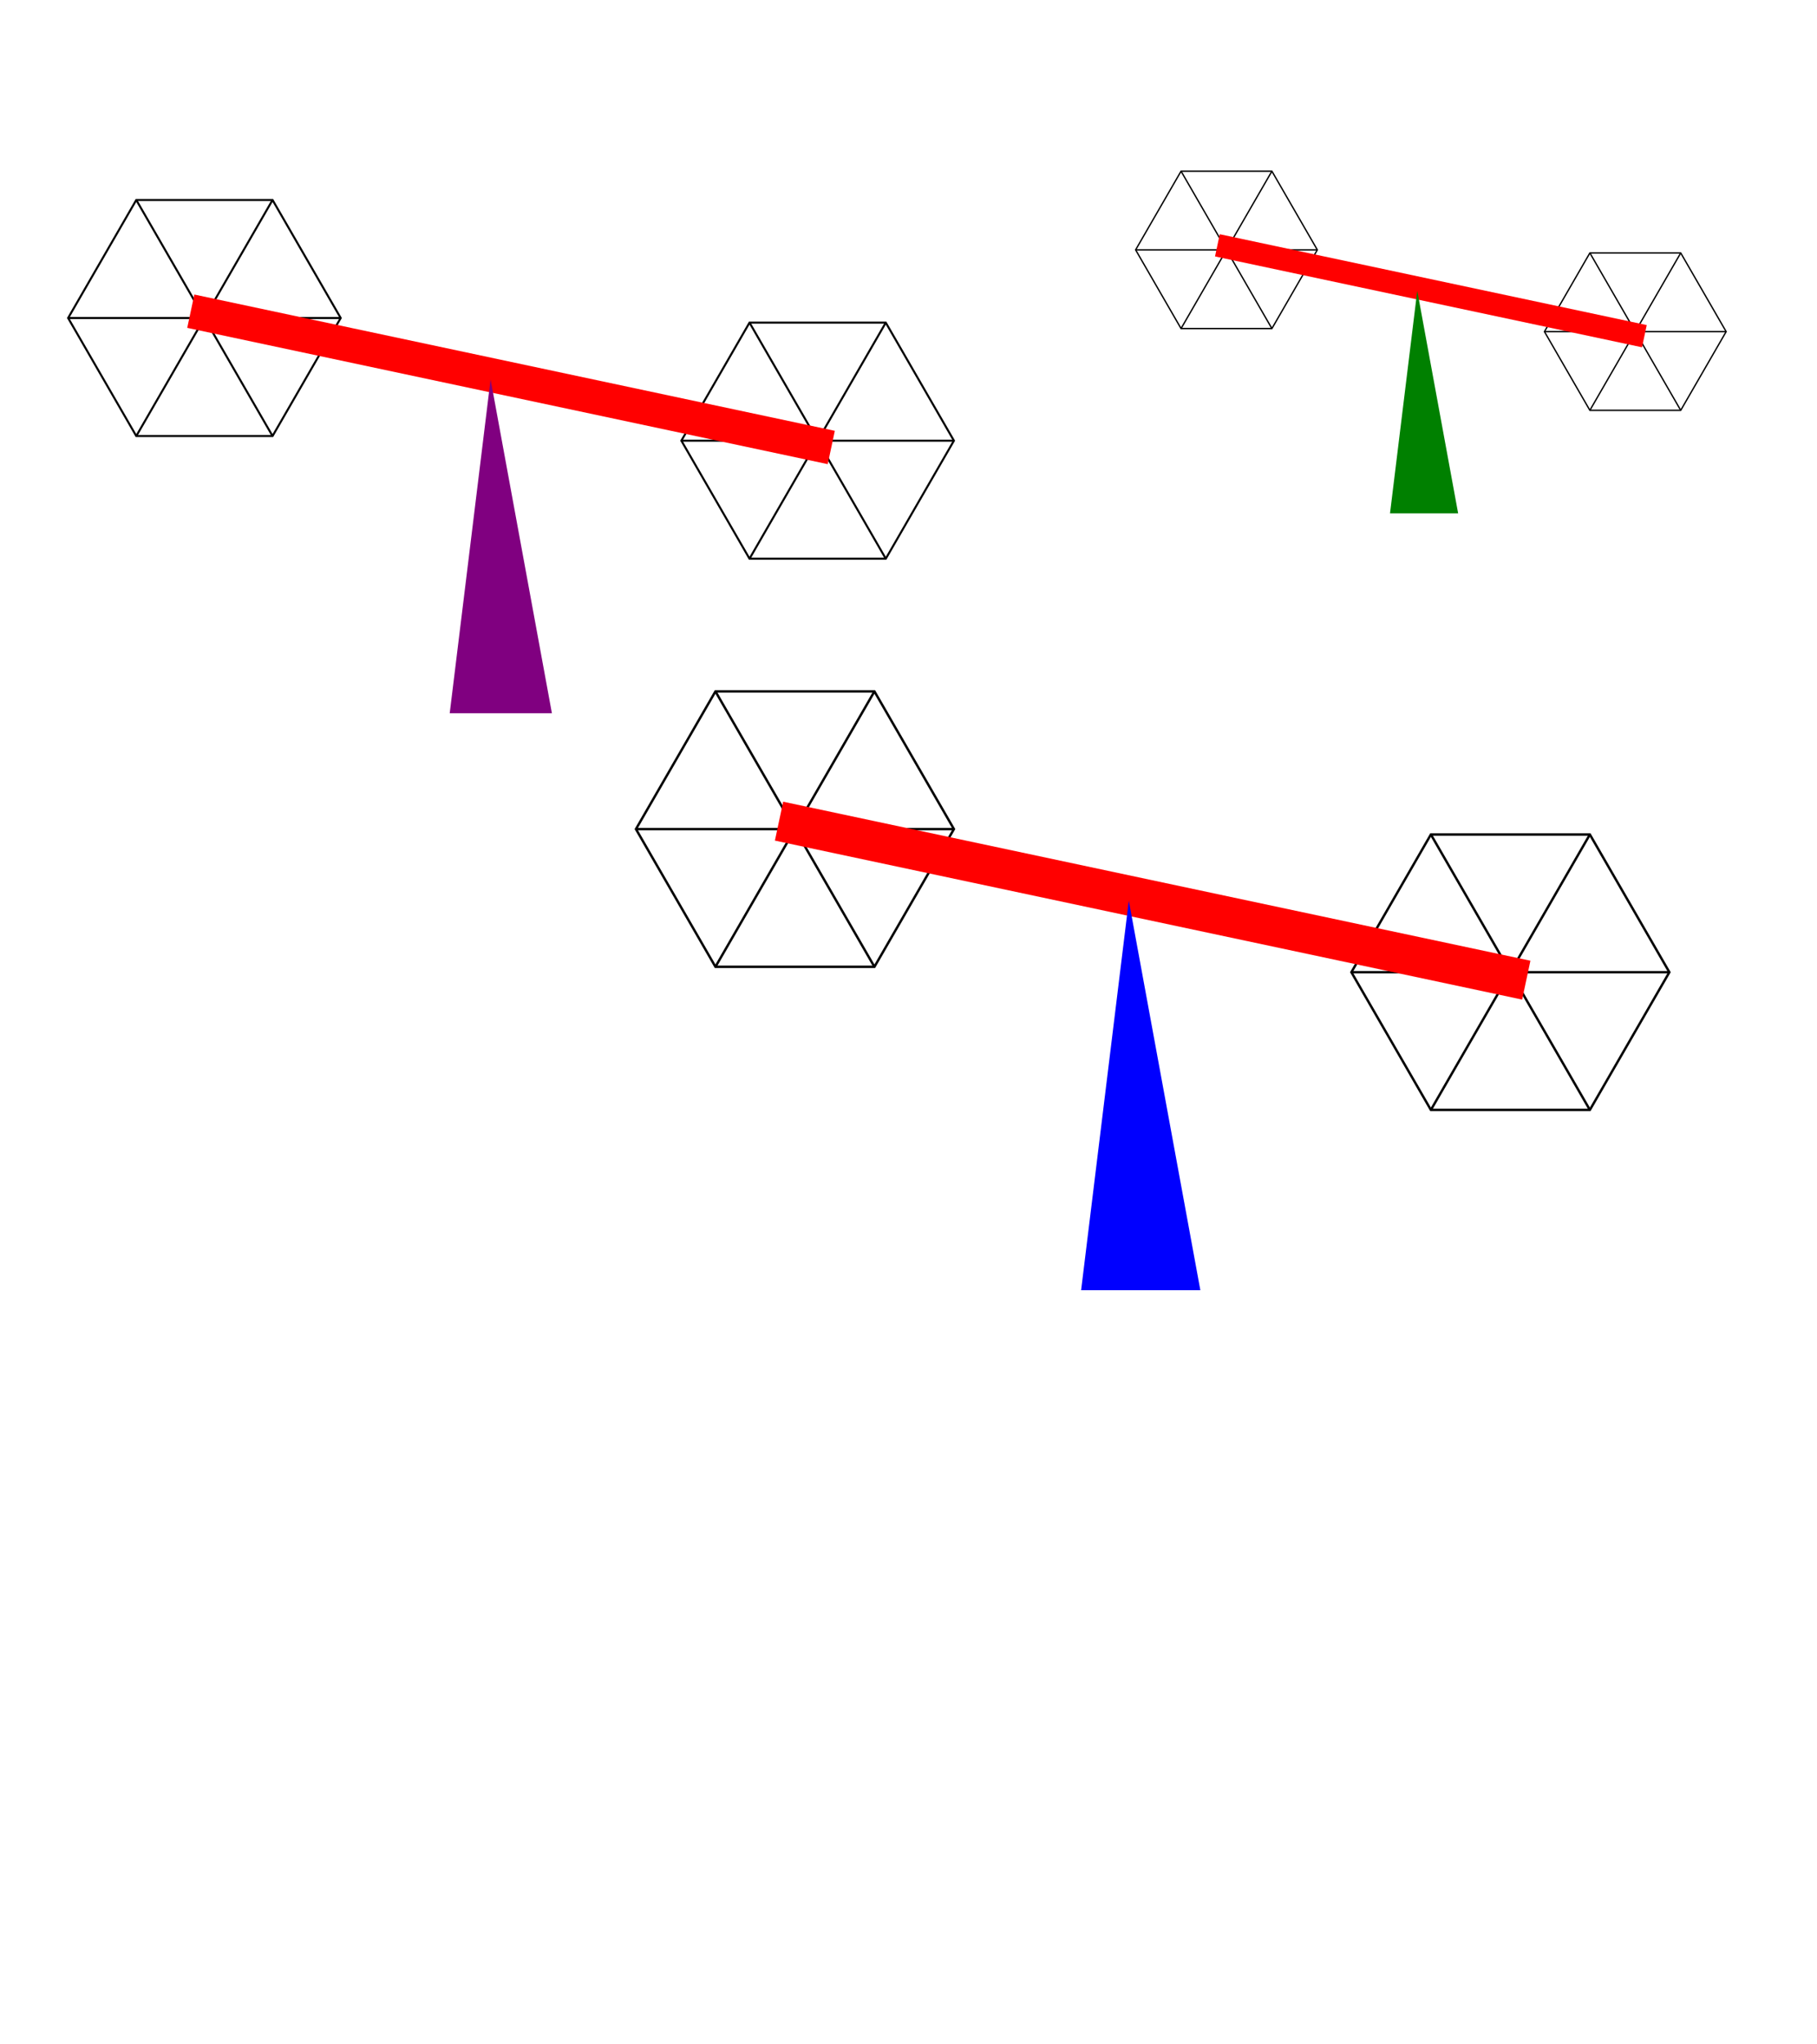 <?xml version="1.0"?>
<!DOCTYPE svg PUBLIC "-//W3C//DTD SVG 1.1//EN" "http://www.w3.org/Graphics/SVG/1.1/DTD/svg11.dtd">
<svg version="1.1" xmlns="http://www.w3.org/2000/svg" xmlns:xlink="http://www.w3.org/1999/xlink" width="800px"
    height="900px" viewBox="0 0 4 4" preserveAspectRatio="xMidYMid">
    <defs>
        <g id="polygon" fill="none" stroke-width="0.015" stroke="black">
            <polygon
                points="2.000,1.000
                        1.500,1.866
                        0.500,1.866
                        0.000,1.000
                        0.500,0.134
                        1.500,0.134" 
            />
            <line x1="2.000" y1="1.000" x2="1.000" y2="1.000" />
            <line x1="1.500" y1="1.866" x2="1.000" y2="1.000" />
            <line x1="0.500" y1="1.866" x2="1.000" y2="1.000" />
            <line x1="0.000" y1="1.000" x2="1.000" y2="1.000" />
            <line x1="0.500" y1="0.134" x2="1.000" y2="1.000" />
            <line x1="1.500" y1="0.134" x2="1.000" y2="1.000" />

            <animateTransform attributeName="transform" type="rotate" from="0 1 1" to="360 1 1 " dur="3.5s"
                repeatCount="indefinite" />
        </g>

        <g id="bazaTrojkat">
            <polygon points="2,3 2.3,0.55 2.75,3" />
        </g>
        
        <g id="swing" stroke-width="0.25" stroke="red">
            <line x1="0.90" y1="0.95" x2="5.60" y2="1.95" />
        </g>
    </defs>

    <use xlink:href="#polygon" transform="scale(0.35,0.35) translate(4,3.5)" />
    <use xlink:href="#polygon" transform="scale(0.35,0.35) translate(8.5,4.4)" />
    <use xlink:href="#swing" transform="scale(0.35,0.35) translate(4,3.5)" />
    <use xlink:href="#bazaTrojkat" fill="blue" transform="scale(0.35,0.35) translate(4.8,4.4)" />

    <use xlink:href="#polygon" transform="scale(0.3,0.3) translate(0.5,0.5)" />
    <use xlink:href="#polygon" transform="scale(0.3,0.3) translate(5,1.4)" />
    <use xlink:href="#swing" transform="scale(0.3,0.3) translate(0.5,0.5)" />
    <use xlink:href="#bazaTrojkat" fill="purple" transform="scale(0.3,0.3) translate(1.3,1.4)" />

    <use xlink:href="#polygon" transform="scale(0.2,0.2) translate(12.5,0.5)" />
    <use xlink:href="#polygon" transform="scale(0.2,0.2) translate(17,1.4)" />
    <use xlink:href="#swing" transform="scale(0.2,0.2) translate(12.5,0.5)" />
    <use xlink:href="#bazaTrojkat" fill="green" transform="scale(0.2,0.2) translate(13.3,1.4)" />
</svg>
